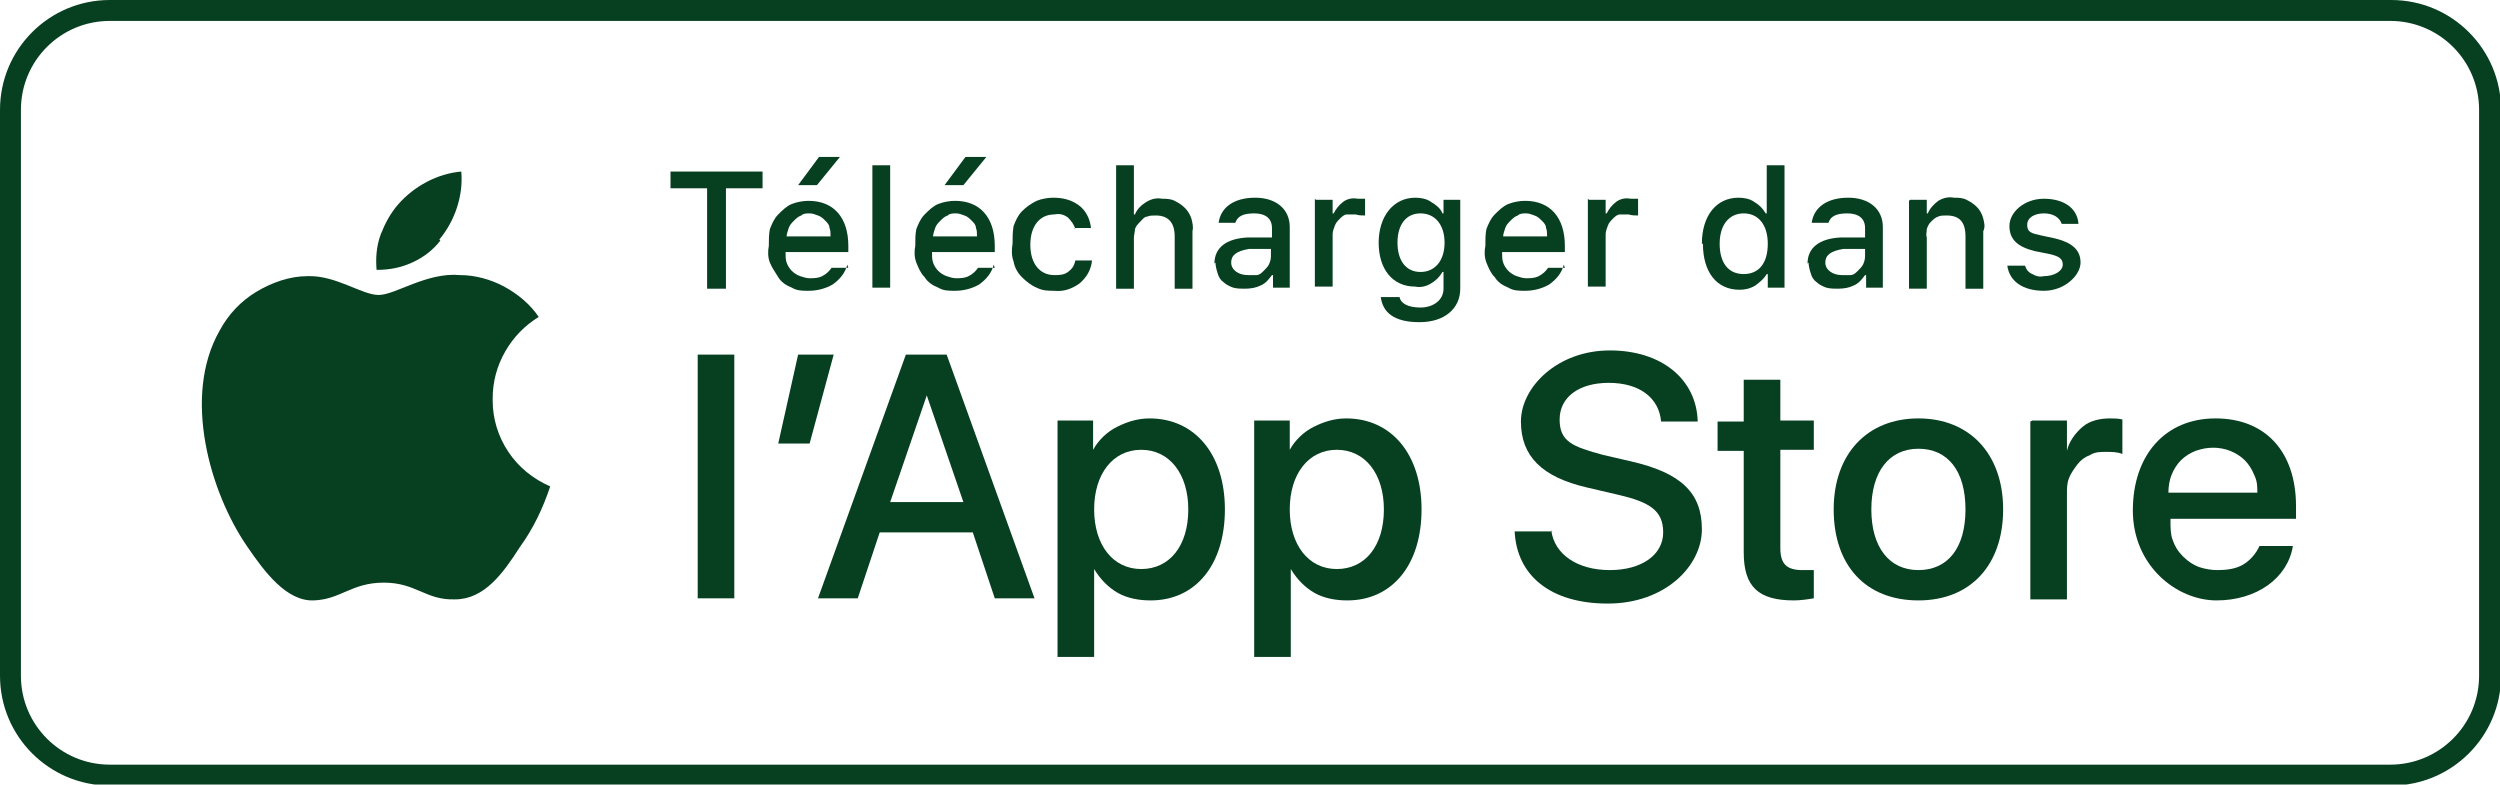 <?xml version="1.0" encoding="UTF-8"?>
<svg id="Calque_1" data-name="Calque 1" xmlns="http://www.w3.org/2000/svg" version="1.1" viewBox="0 0 239 75">
  <defs>
    <style>
      .cls-1 {
        fill: #074020;
        stroke-width: 0px;
      }
    </style>
  </defs>
  <path class="cls-1" d="M47.1,38.1c0-1.6.4-3.1,1.2-4.5.8-1.4,1.9-2.5,3.2-3.3-.8-1.2-2-2.2-3.3-2.9-1.3-.7-2.8-1.1-4.2-1.1-3.2-.3-6.2,1.9-7.8,1.9s-4.1-1.9-6.8-1.8c-1.7,0-3.4.6-4.9,1.5-1.5.9-2.7,2.2-3.5,3.7-3.6,6.3-.9,15.5,2.6,20.6,1.7,2.5,3.8,5.3,6.4,5.2,2.6-.1,3.6-1.7,6.7-1.7s4,1.7,6.8,1.6c2.8,0,4.6-2.5,6.2-5,1.3-1.8,2.2-3.7,2.9-5.8-1.6-.7-3-1.8-4-3.3-1-1.5-1.5-3.2-1.5-4.9Z"/>
  <path class="cls-1" d="M42,22.9c1.5-1.8,2.3-4.2,2.1-6.5-2.3.2-4.5,1.4-6,3.1-.8.9-1.3,1.9-1.7,2.9-.4,1.1-.5,2.2-.4,3.4,1.2,0,2.3-.2,3.4-.7,1.1-.5,2-1.2,2.7-2.1Z"/>
  <path class="cls-1" d="M67.6,27.6v-9.6h-3.5v-1.6h8.8v1.6h-3.5v9.6h-1.7Z"/>
  <path class="cls-1" d="M81,25.3c-.2.8-.7,1.4-1.4,1.9-.7.4-1.5.6-2.3.6-.6,0-1.1,0-1.6-.3-.5-.2-1-.5-1.3-1s-.6-.9-.8-1.4c-.2-.5-.2-1.1-.1-1.6,0-.6,0-1.1.1-1.6.2-.5.4-1,.8-1.4.4-.4.8-.8,1.3-1,.5-.2,1.1-.3,1.6-.3,2.4,0,3.8,1.6,3.8,4.3v.6h-6c0,.4,0,.7.1,1,.1.3.3.6.5.8.2.2.5.4.8.5.3.1.6.2.9.2.4,0,.8,0,1.2-.2.4-.2.7-.5.9-.8h1.6ZM75.1,22.6h4.3c0-.3,0-.6-.1-.8,0-.3-.2-.5-.4-.7-.2-.2-.4-.4-.7-.5-.3-.1-.5-.2-.8-.2-.3,0-.6,0-.8.2-.3.1-.5.3-.7.5-.2.2-.4.4-.5.7-.1.3-.2.6-.2.8ZM76.3,17.7l2-2.7h2l-2.2,2.7h-1.7Z"/>
  <path class="cls-1" d="M83.4,15.8h1.7v11.7h-1.7v-11.7Z"/>
  <path class="cls-1" d="M95,25.3c-.2.8-.7,1.4-1.4,1.9-.7.4-1.5.6-2.3.6-.6,0-1.1,0-1.6-.3-.5-.2-1-.5-1.3-1-.4-.4-.6-.9-.8-1.4-.2-.5-.2-1.1-.1-1.6,0-.6,0-1.1.1-1.6.2-.5.4-1,.8-1.4.4-.4.8-.8,1.3-1,.5-.2,1.1-.3,1.6-.3,2.4,0,3.8,1.6,3.8,4.3v.6h-6c0,.4,0,.7.1,1,.1.3.3.6.5.8.2.2.5.4.8.5.3.1.6.2.9.2.4,0,.8,0,1.2-.2.4-.2.7-.5.9-.8h1.6ZM89.1,22.6h4.3c0-.3,0-.6-.1-.8,0-.3-.2-.5-.4-.7-.2-.2-.4-.4-.7-.5-.3-.1-.5-.2-.8-.2-.3,0-.6,0-.8.2-.3.1-.5.3-.7.5-.2.2-.4.4-.5.7s-.2.6-.2.8ZM90.3,17.7l2-2.7h2l-2.2,2.7h-1.7Z"/>
  <path class="cls-1" d="M102.8,21.9c-.1-.4-.4-.8-.7-1.1-.4-.3-.8-.4-1.3-.3-1.4,0-2.3,1.1-2.3,2.9s.9,2.9,2.3,2.9c.4,0,.9,0,1.3-.3.4-.3.6-.6.7-1.1h1.6c-.1.9-.5,1.6-1.2,2.2-.7.5-1.5.8-2.4.7-.6,0-1.1,0-1.7-.3-.5-.2-1-.6-1.4-1s-.7-.9-.8-1.5c-.2-.5-.2-1.1-.1-1.7,0-.6,0-1.1.1-1.7.2-.5.4-1,.8-1.4.4-.4.8-.7,1.4-1,.5-.2,1.1-.3,1.6-.3.9,0,1.7.2,2.4.7.7.5,1.1,1.3,1.2,2.2h-1.6Z"/>
  <path class="cls-1" d="M106.7,15.8h1.7v4.7h.1c.2-.5.6-.9,1.1-1.2.5-.3,1-.4,1.5-.3.4,0,.8,0,1.2.2.4.2.7.4,1,.7.3.3.5.7.6,1,.1.4.2.8.1,1.2v5.5h-1.7v-5c0-1.3-.6-2-1.8-2-.3,0-.6,0-.8.1-.3,0-.5.3-.7.5-.2.2-.4.4-.5.7,0,.3-.1.6-.1.8v4.9h-1.7v-11.7Z"/>
  <path class="cls-1" d="M116.1,25.2c0-1.5,1.1-2.4,3.2-2.5h2.3v-.9c0-.9-.6-1.4-1.7-1.4s-1.6.3-1.8.9h-1.6c.2-1.5,1.5-2.4,3.5-2.4s3.3,1.1,3.3,2.8v5.8h-1.6v-1.2h-.1c-.3.4-.6.8-1.1,1-.4.2-.9.3-1.5.3-.4,0-.7,0-1.1-.1-.3-.1-.7-.3-.9-.5-.3-.2-.5-.5-.6-.9-.1-.3-.2-.7-.2-1ZM121.5,24.5v-.7h-2.1c-1.2.2-1.7.6-1.7,1.3s.7,1.2,1.6,1.2c.3,0,.5,0,.8,0,.3,0,.5-.2.7-.4.2-.2.4-.4.5-.6.1-.2.2-.5.2-.8Z"/>
  <path class="cls-1" d="M125.8,19.1h1.6v1.3h.1c.2-.4.5-.8.9-1.1.4-.3.9-.4,1.4-.3.2,0,.5,0,.7,0v1.6c-.3,0-.6,0-.9-.1-.3,0-.6,0-.8,0-.3,0-.5.2-.7.4-.2.2-.4.4-.5.7s-.2.5-.2.8v5h-1.7v-8.4Z"/>
  <path class="cls-1" d="M132.1,28.4h1.7c.1.6.8,1,2,1s2.2-.7,2.2-1.8v-1.6h-.1c-.3.5-.6.8-1.1,1.1-.5.3-1,.4-1.5.3-2.2,0-3.5-1.7-3.5-4.2s1.4-4.3,3.5-4.3c.5,0,1.1.1,1.5.4.5.3.9.6,1.1,1.1h.1v-1.3h1.6v8.5c0,1.9-1.5,3.2-3.9,3.2s-3.5-.9-3.7-2.4ZM138.1,23.2c0-1.7-.9-2.8-2.3-2.8s-2.2,1.1-2.2,2.8.8,2.8,2.2,2.8,2.3-1.1,2.3-2.8Z"/>
  <path class="cls-1" d="M149.5,25.3c-.2.8-.7,1.4-1.4,1.9-.7.4-1.5.6-2.3.6-.6,0-1.1,0-1.6-.3-.5-.2-1-.5-1.3-1-.4-.4-.6-.9-.8-1.4-.2-.5-.2-1.1-.1-1.6,0-.6,0-1.1.1-1.6.2-.5.4-1,.8-1.4.4-.4.8-.8,1.3-1,.5-.2,1.1-.3,1.6-.3,2.4,0,3.8,1.6,3.8,4.3v.6h-6c0,.4,0,.7.1,1,.1.3.3.6.5.8.2.2.5.4.8.5.3.1.6.2.9.2.4,0,.8,0,1.2-.2.4-.2.7-.5.9-.8h1.6ZM143.6,22.6h4.3c0-.3,0-.6-.1-.8,0-.3-.2-.5-.4-.7-.2-.2-.4-.4-.7-.5-.3-.1-.5-.2-.8-.2-.3,0-.6,0-.8.2-.3.1-.5.3-.7.5-.2.2-.4.4-.5.7-.1.3-.2.6-.2.8Z"/>
  <path class="cls-1" d="M151.9,19.1h1.6v1.3h.1c.2-.4.5-.8.9-1.1.4-.3.9-.4,1.4-.3.2,0,.5,0,.7,0v1.6c-.3,0-.6,0-.9-.1-.3,0-.6,0-.8,0-.3,0-.5.2-.7.4-.2.2-.4.4-.5.7s-.2.5-.2.8v5h-1.7v-8.4Z"/>
  <path class="cls-1" d="M162.7,23.3c0-2.7,1.4-4.4,3.5-4.4.5,0,1.1.1,1.5.4.5.3.8.6,1.1,1.1h.1v-4.6h1.7v11.7h-1.6v-1.3h-.1c-.3.5-.7.8-1.1,1.1-.5.3-1,.4-1.5.4-2.2,0-3.5-1.7-3.5-4.4ZM164.4,23.3c0,1.8.8,2.9,2.3,2.9s2.3-1.1,2.3-2.9-.9-2.9-2.3-2.9-2.3,1.1-2.3,2.9Z"/>
  <path class="cls-1" d="M172.8,25.2c0-1.5,1.1-2.4,3.2-2.5h2.3v-.9c0-.9-.6-1.4-1.7-1.4s-1.6.3-1.8.9h-1.6c.2-1.5,1.5-2.4,3.5-2.4s3.3,1.1,3.3,2.8v5.8h-1.6v-1.2h-.1c-.3.4-.6.8-1.1,1-.4.2-.9.3-1.5.3-.4,0-.7,0-1.1-.1-.3-.1-.7-.3-.9-.5-.3-.2-.5-.5-.6-.9-.1-.3-.2-.7-.2-1ZM178.3,24.5v-.7h-2.1c-1.2.2-1.7.6-1.7,1.3s.7,1.2,1.6,1.2c.3,0,.5,0,.8,0,.3,0,.5-.2.7-.4.2-.2.4-.4.5-.6.1-.2.2-.5.2-.8Z"/>
  <path class="cls-1" d="M182.6,19.1h1.6v1.3h.1c.2-.5.6-.9,1-1.2.5-.3,1-.4,1.5-.3.4,0,.8,0,1.2.2.4.2.7.4,1,.7s.5.7.6,1.1c.1.4.2.8,0,1.2v5.5h-1.7v-5c0-1.4-.6-2-1.8-2-.3,0-.6,0-.8.1-.3.1-.5.3-.7.5-.2.2-.3.4-.4.7,0,.3-.1.5,0,.8v4.9h-1.7v-8.4Z"/>
  <path class="cls-1" d="M195.4,19c1.9,0,3.2.9,3.3,2.4h-1.6c-.2-.6-.8-1-1.7-1s-1.6.4-1.6,1.1.4.8,1.3,1l1.4.3c1.6.4,2.4,1.1,2.4,2.3s-1.5,2.7-3.5,2.7-3.3-.9-3.5-2.4h1.7c.1.4.4.7.7.8.3.2.7.3,1.1.2,1,0,1.8-.5,1.8-1.1s-.4-.8-1.2-1l-1.5-.3c-1.6-.4-2.4-1.1-2.4-2.4s1.4-2.6,3.3-2.6Z"/>
  <path class="cls-1" d="M66.7,33.9h3.5v23.3h-3.5v-23.3Z"/>
  <path class="cls-1" d="M74.4,42.4l1.9-8.5h3.4l-2.3,8.5h-3Z"/>
  <path class="cls-1" d="M93,50.9h-8.9l-2.1,6.3h-3.8l8.4-23.3h3.9l8.4,23.3h-3.8l-2.1-6.3ZM85,48h7.1l-3.5-10.2h0l-3.5,10.2Z"/>
  <path class="cls-1" d="M117.1,48.7c0,5.3-2.8,8.7-7.1,8.7-1.1,0-2.2-.2-3.1-.7-.9-.5-1.7-1.3-2.3-2.3h0v8.4h-3.5v-22.6h3.4v2.8h0c.5-.9,1.3-1.7,2.3-2.2,1-.5,2-.8,3.1-.8,4.3,0,7.2,3.4,7.2,8.7ZM113.6,48.7c0-3.4-1.8-5.7-4.5-5.7s-4.5,2.3-4.5,5.7,1.8,5.7,4.5,5.7c2.7,0,4.5-2.2,4.5-5.7Z"/>
  <path class="cls-1" d="M135.9,48.7c0,5.3-2.8,8.7-7.1,8.7-1.1,0-2.2-.2-3.1-.7-.9-.5-1.7-1.3-2.3-2.3h0v8.4h-3.5v-22.6h3.4v2.8h0c.5-.9,1.3-1.7,2.3-2.2,1-.5,2-.8,3.1-.8,4.3,0,7.2,3.4,7.2,8.7ZM132.3,48.7c0-3.4-1.8-5.7-4.5-5.7s-4.5,2.3-4.5,5.7,1.8,5.7,4.5,5.7c2.7,0,4.5-2.2,4.5-5.7Z"/>
  <path class="cls-1" d="M148.3,50.7c.3,2.3,2.5,3.8,5.6,3.8s5.1-1.5,5.1-3.6-1.3-2.9-4.3-3.6l-3-.7c-4.3-1-6.3-3-6.3-6.3s3.5-6.8,8.5-6.8,8.3,2.8,8.4,6.8h-3.5c-.2-2.3-2.1-3.7-5-3.7s-4.7,1.4-4.7,3.5,1.2,2.6,4.2,3.4l2.6.6c4.8,1.1,6.8,3,6.8,6.5s-3.5,7.1-9,7.1-8.7-2.7-8.9-6.9h3.6Z"/>
  <path class="cls-1" d="M170.2,36.2v4h3.2v2.8h-3.2v9.4c0,1.5.6,2.1,2.1,2.1.4,0,.8,0,1.1,0v2.7c-.6.1-1.3.2-1.9.2-3.4,0-4.8-1.3-4.8-4.6v-9.7h-2.5v-2.8h2.5v-4h3.5Z"/>
  <path class="cls-1" d="M175.3,48.7c0-5.3,3.2-8.7,8.1-8.7s8.1,3.4,8.1,8.7-3.1,8.7-8.1,8.7-8.1-3.3-8.1-8.7ZM187.9,48.7c0-3.7-1.7-5.8-4.5-5.8s-4.5,2.2-4.5,5.8,1.7,5.8,4.5,5.8,4.5-2.1,4.5-5.8Z"/>
  <path class="cls-1" d="M194.3,40.2h3.3v2.9h0c.2-.9.8-1.7,1.5-2.3.7-.6,1.7-.8,2.6-.8.4,0,.8,0,1.2.1v3.3c-.5-.2-1-.2-1.6-.2-.5,0-1,0-1.5.3-.5.2-.9.5-1.2.9-.3.4-.6.8-.8,1.3-.2.5-.2,1-.2,1.5v10.1h-3.5v-17Z"/>
  <path class="cls-1" d="M219.2,52.2c-.5,3.1-3.5,5.2-7.3,5.2s-8-3.3-8-8.6,3.1-8.8,7.9-8.8,7.7,3.2,7.7,8.4v1.2h-12v.2c0,.6,0,1.3.2,1.8.2.6.5,1.1,1,1.6s1,.8,1.5,1c.6.2,1.2.3,1.8.3.8,0,1.7-.1,2.4-.5.7-.4,1.3-1.1,1.6-1.8h3.3ZM207.3,47.1h8.5c0-.6,0-1.1-.3-1.7-.2-.5-.5-1-.9-1.4-.4-.4-.9-.7-1.4-.9-.5-.2-1.1-.3-1.6-.3-.6,0-1.1.1-1.7.3-.5.2-1,.5-1.4.9-.4.4-.7.9-.9,1.4-.2.5-.3,1.1-.3,1.7Z"/>
  <path class="cls-1" d="M228.5,2c4.7,0,8.5,3.8,8.5,8.5v54.1c0,4.7-3.8,8.5-8.5,8.5H10.5c-4.7,0-8.5-3.8-8.5-8.5V10.5C2,5.8,5.8,2,10.5,2h218.1M228.5,0H10.5C4.7,0,0,4.7,0,10.5v54.1c0,5.8,4.7,10.5,10.5,10.5h218.1c5.8,0,10.5-4.7,10.5-10.5V10.5c0-5.8-4.7-10.5-10.5-10.5h0Z"/>
</svg>